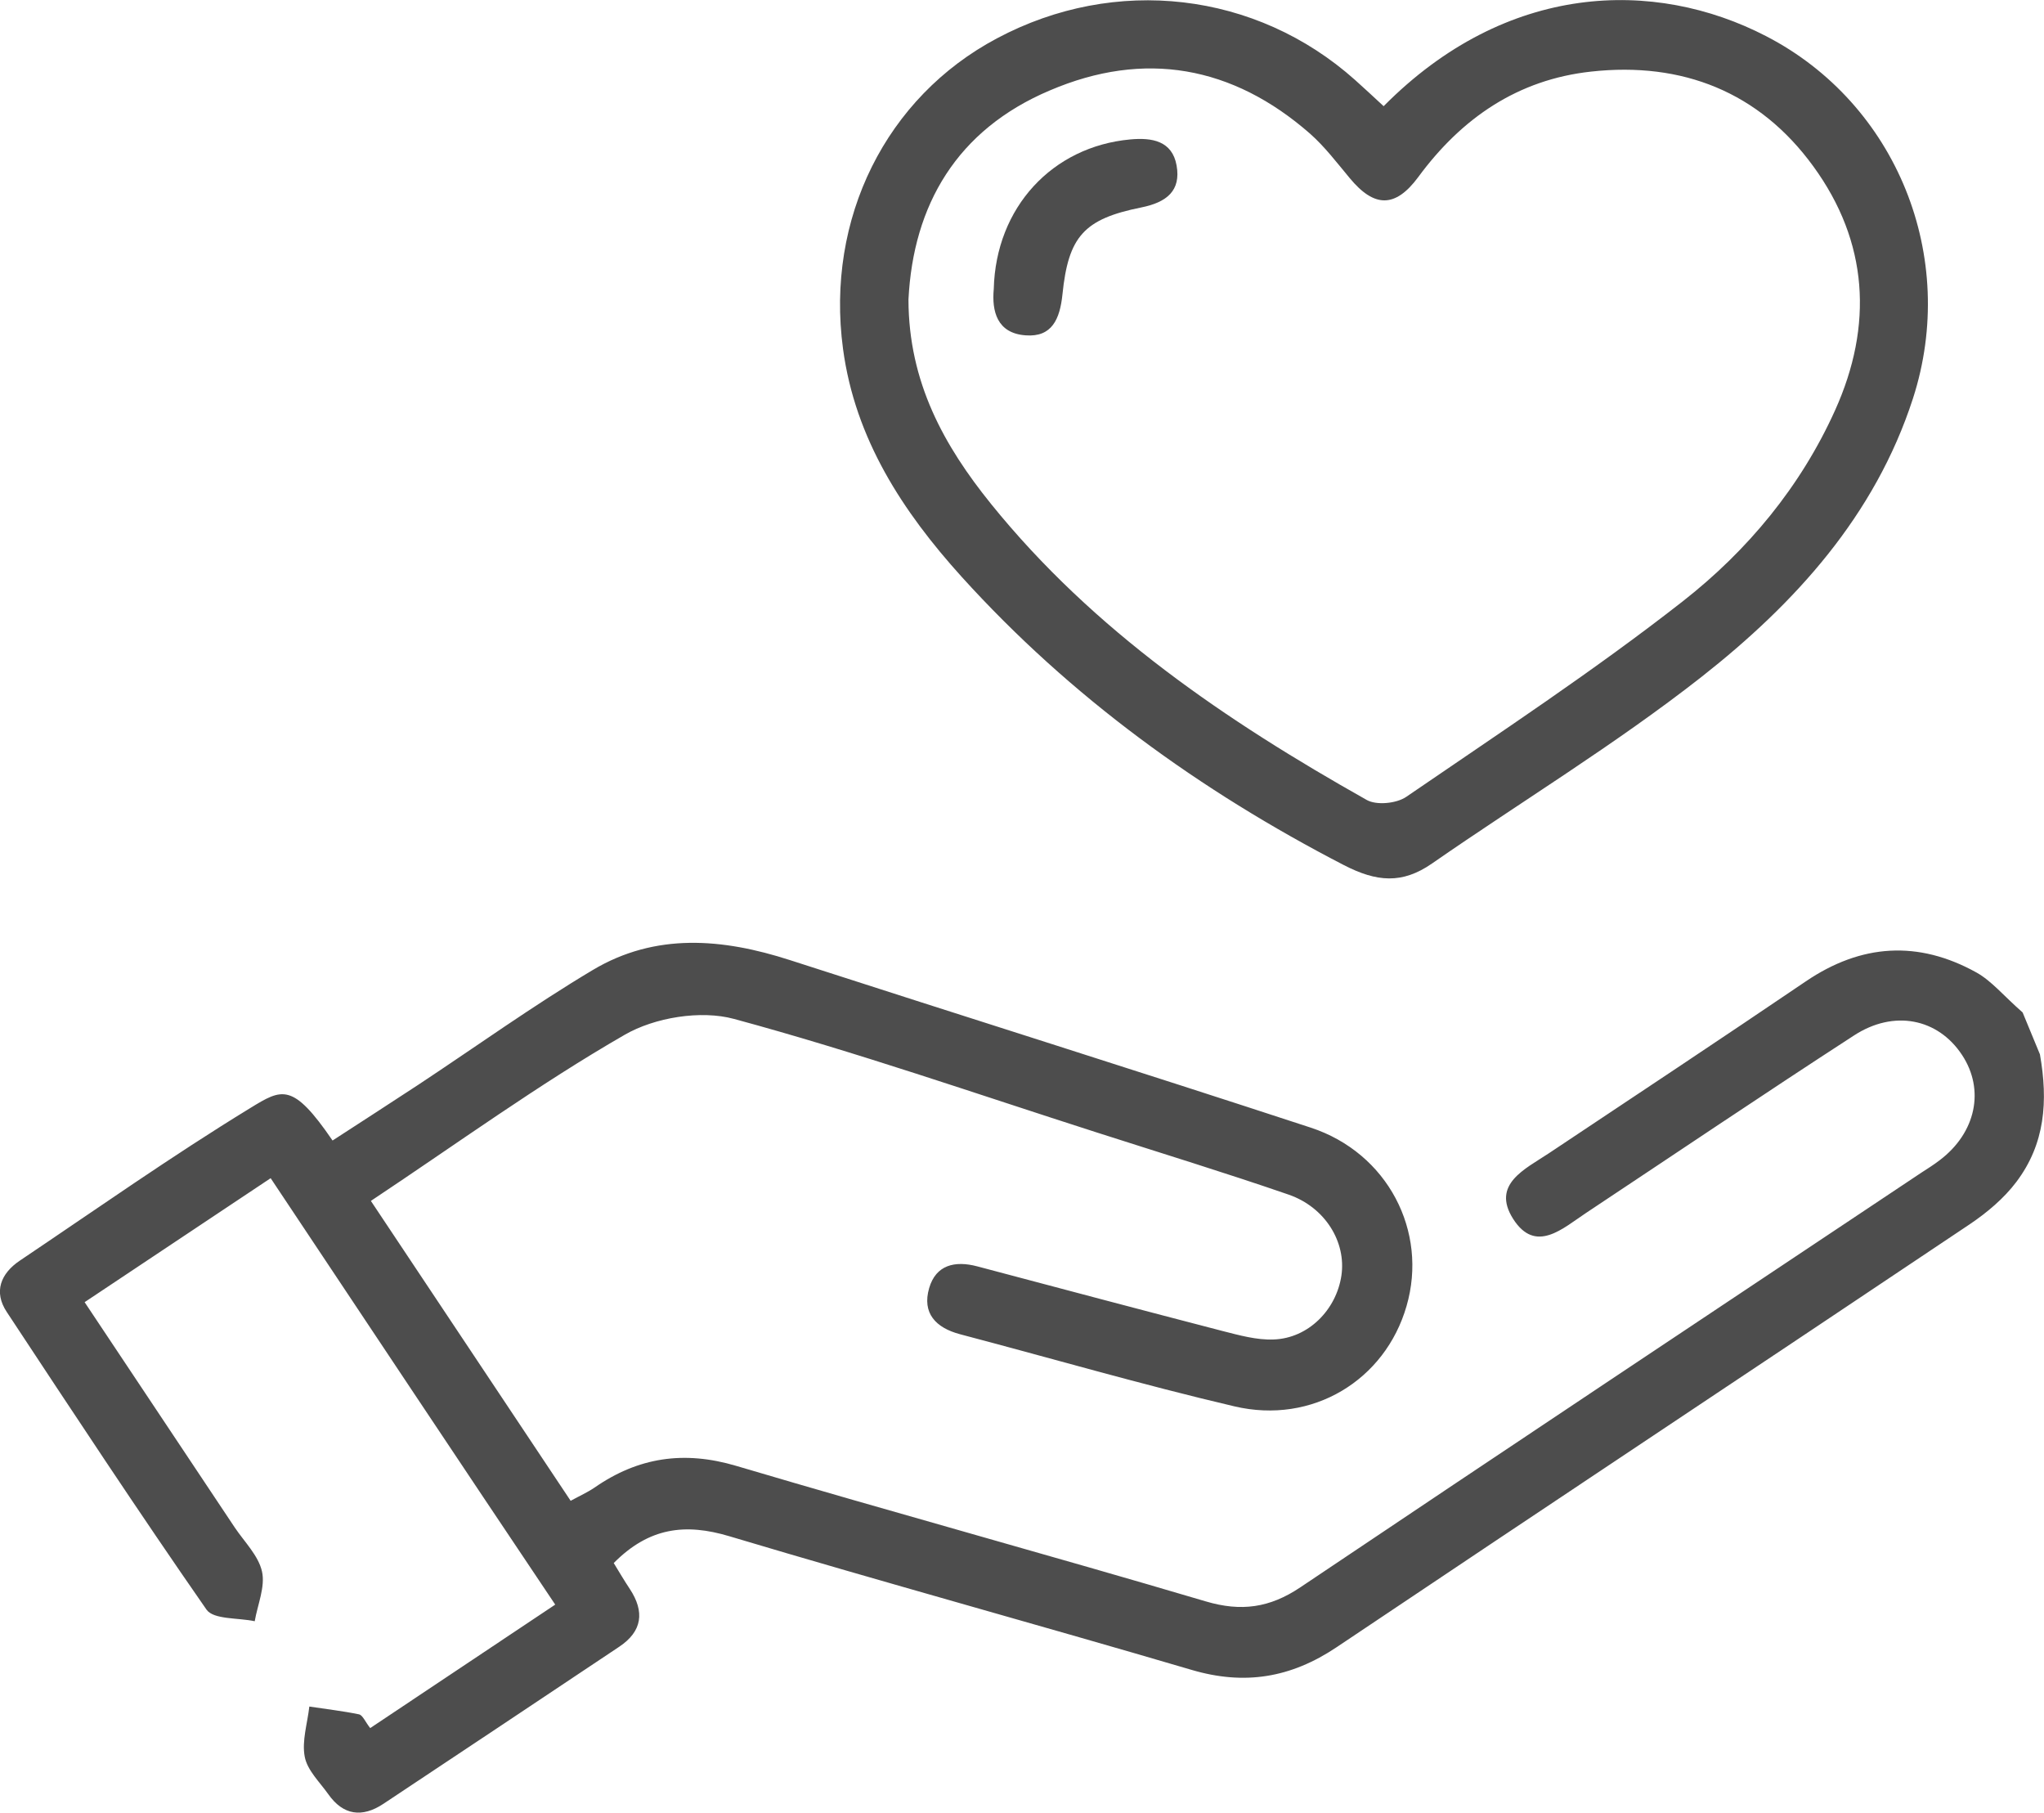 <?xml version="1.0" encoding="utf-8"?>
<!-- Generator: Adobe Illustrator 24.2.3, SVG Export Plug-In . SVG Version: 6.00 Build 0)  -->
<svg version="1.1" id="Layer_1" xmlns="http://www.w3.org/2000/svg" xmlns:xlink="http://www.w3.org/1999/xlink" x="0px" y="0px"
	 viewBox="0 0 1205.3 1068.8" style="enable-background:new 0 0 1205.3 1068.8;" xml:space="preserve">
<style type="text/css">
	.st0{fill:#4D4D4D;}
</style>
<path class="st0" d="M1202.9,621.6c4.9,27.7,3,52.8-13.9,75.2c-7.3,9.7-17.3,18.1-27.4,24.9c-124.3,83.3-249.1,166-373.4,249.4
	c-27,18.1-54.3,22.6-85.5,13.4c-90.7-26.7-182-51.7-272.6-78.8c-26-7.8-47.4-5.2-68.2,15.8c3.3,5.4,6.3,10.5,9.5,15.3
	c8.8,13.4,7.4,24.9-6.2,34c-46.4,31-92.8,61.9-139.2,92.7c-12.4,8.2-23.6,6.8-32.4-5.7c-5.1-7.2-12.4-14.1-13.9-22.1
	c-1.8-9.3,1.6-19.7,2.7-29.6c9.8,1.5,19.6,2.6,29.3,4.6c2.2,0.5,3.6,4.3,6.6,8.1c36.2-24.2,71.5-47.7,109.1-72.8
	C271.5,862.7,216.5,780,159.6,694.6c-36.7,24.4-72.3,48.2-109.7,73.1c30.1,45.2,59.3,89,88.5,132.8c5.7,8.5,14,16.6,16.1,26
	c2,9-2.6,19.5-4.3,29.3c-9.7-2.1-24.2-0.9-28.4-6.8C81.6,891.2,42.8,832.3,4,773.5c-7.9-11.9-3.6-22.7,7.7-30.3
	c45.1-30.3,89.5-61.6,135.8-89.9c18.8-11.5,25-15.4,48.6,19.1c16.8-10.9,33.7-21.8,50.6-32.9c34.2-22.6,67.6-46.6,102.8-67.6
	c37-22.1,76.5-18.7,116.2-5.9c102.4,33.1,205,65.3,307.2,98.8c45.4,14.9,69.3,61.2,56.5,105.2c-12.6,43.7-55.5,70-101.6,59.1
	c-54.2-12.7-107.8-28.3-161.7-42.5c-14.3-3.8-22.5-12.4-18.2-27.2c4-13.7,15.2-16.3,28.4-12.8c48.2,12.8,96.4,25.6,144.6,38.1
	c9.8,2.5,20.2,5.4,30.1,5C771.5,789,788,772.2,791,752c2.9-19.7-9.5-40.2-31.1-47.7c-37.4-12.9-75.3-24.5-113-36.6
	c-71.2-22.8-142-47.5-214.1-67c-19.5-5.3-46.7-0.9-64.5,9.4c-50.7,29.2-98.3,63.8-149.6,97.9c39.6,59.4,78.4,117.6,117.8,176.8
	c5.5-3,10-5,14.1-7.8c25.8-17.9,52.8-21.9,83.5-12.8c92.1,27.3,184.7,52.6,276.9,79.9c20.9,6.2,37.8,3.8,55.8-8.3
	c121.8-81.8,244-163,366.1-244.4c3.7-2.4,7.4-4.7,10.9-7.4c21.4-16.2,26.7-41.5,13.2-62c-14.2-21.6-40.2-26.9-63.8-11.5
	C1040.3,644.8,988,680.1,935.4,715c-13.8,9.1-29.9,24.5-43.2,3.5c-12.8-20.3,7-29.2,21-38.5c50.6-33.7,101.3-67.3,151.6-101.4
	c32.7-22.2,66.3-24.3,100.6-5.3c9,5,15.9,13.6,27.3,23.6"/>
<path class="st0" d="M815.9,62.6c72.4-73.1,159.6-75.4,225.5-41.3C1118.5,61.1,1155,151.6,1128,235
	c-22.4,69.1-69.6,120.8-124.7,164.1c-50.6,39.7-106,73.3-158.9,110c-17.6,12.2-32.6,10.9-52,0.9c-84.9-43.9-161.1-99-225.3-169.9
	c-34.8-38.5-62.9-81.4-70-134.5c-10.3-76.8,25.4-148.3,90.8-183C657.7-14.6,740.7-4.9,799,47.1C804.4,51.9,809.7,56.9,815.9,62.6z
	 M535.7,176.6c0.1,48.9,21.1,86.3,48.7,120.5C644.9,372,723.1,425,805.9,471.6c5.8,3.3,17.6,2.1,23.3-1.8
	c54.9-37.6,110.7-74.3,163.1-115.3c38.2-29.9,69.5-67.6,89.8-112.6c22.6-50.1,19.6-99.3-12.8-143.8c-31.9-43.9-77.3-61.8-131-55.9
	c-43.3,4.7-76.4,27.4-102,62.2c-13.6,18.4-26,18-40.4,0.6c-7.5-9-14.7-18.5-23.4-26.2c-45.7-40-97.7-49.3-153.4-25.5
	C564.2,76.5,538.5,120.9,535.7,176.6z"/>
<path class="st0" d="M586,170.4c1.2-48.2,34.6-84,80.5-88.2c12.9-1.2,24.7,0.9,27.3,15.3c2.7,15-5.9,21.8-20.8,24.8
	c-33.8,6.8-43,17-46.5,51.3c-1.5,14.5-6.2,25.3-21.7,24.1C587.8,196.5,584.8,183.3,586,170.4z"/>
</svg>
